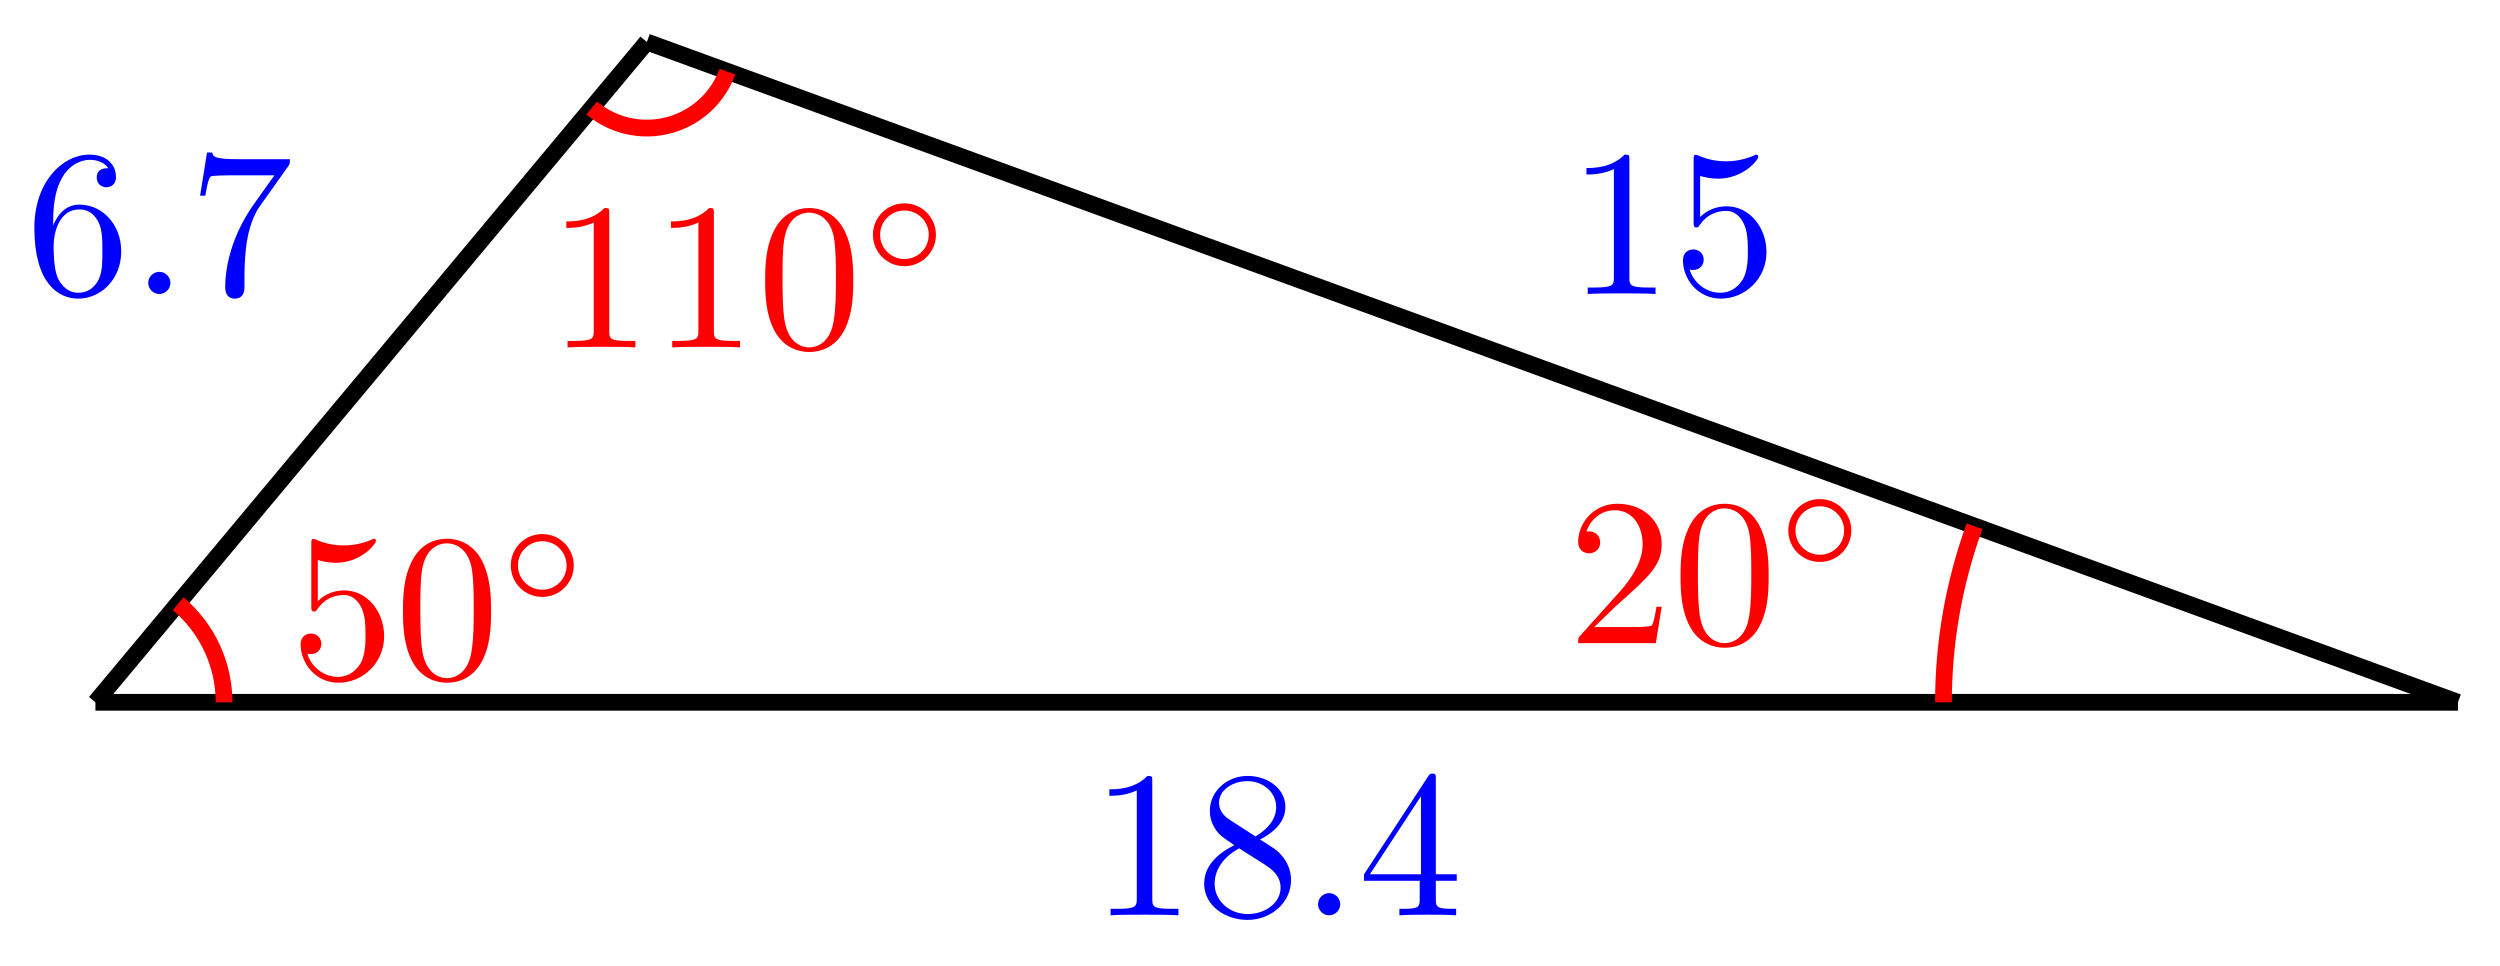 <svg xmlns="http://www.w3.org/2000/svg" xmlns:xlink="http://www.w3.org/1999/xlink" version="1.1" width="119" height="46" viewBox="0 0 119 46">
<defs>
<path id="font_1_6" d="M.132 .328V.352C.132 .605 .256 .641 .307 .641 .331 .641 .373 .635 .395 .601 .38 .601 .34 .601 .34 .556 .34 .525 .364 .51 .386 .51 .402 .51 .432 .519 .432 .558 .432 .618 .388 .666 .305 .666 .177 .666 .042 .537 .042 .316 .042 .049 .158-.022 .251-.022 .362-.022 .457 .072 .457 .204 .457 .331 .368 .427 .257 .427 .189 .427 .152 .376 .132 .328M.251 .006C.188 .006 .158 .066 .152 .081 .134 .128 .134 .208 .134 .226 .134 .304 .166 .404 .256 .404 .272 .404 .318 .404 .349 .342 .367 .305 .367 .254 .367 .205 .367 .157 .367 .107 .35 .071 .32 .011 .274 .006 .251 .006Z"/>
<path id="font_2_1" d="M.192 .053C.192 .082 .168 .106 .139 .106 .11 .106 .086 .082 .086 .053 .086 .024 .11 0 .139 0 .168 0 .192 .024 .192 .053Z"/>
<path id="font_1_7" d="M.476 .609C.485 .621 .485 .623 .485 .644H.242C.12 .644 .118 .657 .114 .676H.089L.056 .47H.081C.084 .486 .093 .549 .106 .561 .113 .567 .191 .567 .204 .567H.411C.4 .551 .321 .442 .299 .409 .209 .274 .176 .135 .176 .033 .176 .023 .176-.022 .222-.022 .268-.022 .268 .023 .268 .033V.084C.268 .139 .271 .194 .279 .248 .283 .271 .297 .357 .341 .419L.476 .609Z"/>
<path id="font_1_2" d="M.294 .64C.294 .664 .294 .666 .271 .666 .209 .602 .121 .602 .089 .602V.571C.109 .571 .168 .571 .22 .597V.079C.22 .043 .217 .031 .127 .031H.095V0C.13 .003 .217 .003 .257 .003 .297 .003 .384 .003 .419 0V.031H.387C.297 .031 .294 .042 .294 .079V.64Z"/>
<path id="font_1_8" d="M.163 .457C.117 .487 .113 .521 .113 .538 .113 .599 .178 .641 .249 .641 .322 .641 .386 .589 .386 .517 .386 .46 .347 .412 .287 .377L.163 .457M.309 .362C.381 .399 .43 .451 .43 .517 .43 .609 .341 .666 .25 .666 .15 .666 .069 .592 .069 .499 .069 .481 .071 .436 .113 .389 .124 .377 .161 .352 .186 .335 .128 .306 .042 .25 .042 .151 .042 .045 .144-.022 .249-.022 .362-.022 .457 .061 .457 .168 .457 .204 .446 .249 .408 .291 .389 .312 .373 .322 .309 .362M.209 .32 .332 .242C.36 .223 .407 .193 .407 .132 .407 .058 .332 .006 .25 .006 .164 .006 .092 .068 .092 .151 .092 .209 .124 .273 .209 .32Z"/>
<path id="font_1_4" d="M.294 .165V.078C.294 .042 .292 .031 .218 .031H.197V0C.238 .003 .29 .003 .332 .003 .374 .003 .427 .003 .468 0V.031H.447C.373 .031 .371 .042 .371 .078V.165H.471V.196H.371V.651C.371 .671 .371 .677 .355 .677 .346 .677 .343 .677 .335 .665L.028 .196V.165H.294M.3 .196H.056L.3 .569V.196Z"/>
<path id="font_1_5" d="M.449 .2C.449 .319 .367 .419 .259 .419 .211 .419 .168 .403 .132 .368V.564C.152 .558 .185 .551 .217 .551 .34 .551 .41 .642 .41 .655 .41 .661 .407 .666 .4 .666 .399 .666 .397 .666 .392 .663 .372 .654 .323 .634 .256 .634 .216 .634 .17 .641 .123 .662 .115 .665 .113 .665 .111 .665 .101 .665 .101 .657 .101 .641V.344C.101 .326 .101 .318 .115 .318 .122 .318 .124 .321 .128 .327 .139 .343 .176 .397 .257 .397 .309 .397 .334 .351 .342 .333 .358 .296 .36 .257 .36 .207 .36 .172 .36 .112 .336 .07 .312 .031 .275 .006 .229 .006 .156 .006 .099 .058 .082 .117 .085 .116 .088 .115 .099 .115 .132 .115 .149 .14 .149 .164 .149 .188 .132 .213 .099 .213 .085 .213 .05 .206 .05 .16 .05 .074 .119-.022 .231-.022 .347-.022 .449 .073 .449 .2Z"/>
<path id="font_1_1" d="M.46 .32C.46 .4 .455 .48 .42 .554 .374 .65 .292 .666 .25 .666 .19 .666 .117 .64 .076 .547 .044 .478 .039 .4 .039 .32 .039 .245 .043 .155 .084 .079 .127-.002 .2-.022 .249-.022 .303-.022 .379-.001 .423 .094 .455 .163 .46 .241 .46 .32M.249-0C.21-0 .151 .025 .133 .121 .122 .181 .122 .273 .122 .332 .122 .396 .122 .462 .13 .516 .149 .635 .224 .644 .249 .644 .282 .644 .348 .626 .367 .527 .377 .471 .377 .395 .377 .332 .377 .257 .377 .189 .366 .125 .351 .03 .294-0 .249-0Z"/>
<path id="font_3_1" d="M.507 .25C.507 .371 .41 .465 .292 .465 .172 .465 .077 .368 .077 .251 .077 .13 .174 .036 .292 .036 .412 .036 .507 .133 .507 .25M.292 .085C.198 .085 .126 .161 .126 .25 .126 .343 .2 .416 .292 .416 .386 .416 .458 .34 .458 .251 .458 .158 .384 .085 .292 .085Z"/>
<path id="font_1_3" d="M.127 .077 .233 .18C.389 .318 .449 .372 .449 .472 .449 .586 .359 .666 .237 .666 .124 .666 .05 .574 .05 .485 .05 .429 .1 .429 .103 .429 .12 .429 .155 .441 .155 .482 .155 .508 .137 .534 .102 .534 .094 .534 .092 .534 .089 .533 .112 .598 .166 .635 .224 .635 .315 .635 .358 .554 .358 .472 .358 .392 .308 .313 .253 .251L.061 .037C.05 .026 .05 .024 .05 0H.421L.449 .174H.424C.419 .144 .412 .1 .402 .085 .395 .077 .329 .077 .307 .077H.127Z"/>
</defs>
<path transform="matrix(1,0,0,-1,4.543,33.43)" stroke-width=".797" stroke-linecap="butt" stroke-miterlimit="10" stroke-linejoin="miter" fill="none" stroke="#000000" d="M0 0 26.247 31.431"/>
<use data-text="6" xlink:href="#font_1_6" transform="matrix(9.963,0,0,-9.963,1.217,13.995)" fill="#0000ff"/>
<use data-text="." xlink:href="#font_2_1" transform="matrix(9.963,0,0,-9.963,6.199,13.995)" fill="#0000ff"/>
<use data-text="7" xlink:href="#font_1_7" transform="matrix(9.963,0,0,-9.963,8.967,13.995)" fill="#0000ff"/>
<path transform="matrix(1,0,0,-1,4.543,33.43)" stroke-width=".797" stroke-linecap="butt" stroke-miterlimit="10" stroke-linejoin="miter" fill="none" stroke="#000000" d="M0 0H112.457"/>
<use data-text="1" xlink:href="#font_1_2" transform="matrix(9.963,0,0,-9.963,51.919,43.569)" fill="#0000ff"/>
<use data-text="8" xlink:href="#font_1_8" transform="matrix(9.963,0,0,-9.963,56.9,43.569)" fill="#0000ff"/>
<use data-text="." xlink:href="#font_2_1" transform="matrix(9.963,0,0,-9.963,61.882,43.569)" fill="#0000ff"/>
<use data-text="4" xlink:href="#font_1_4" transform="matrix(9.963,0,0,-9.963,64.649,43.569)" fill="#0000ff"/>
<path transform="matrix(1,0,0,-1,4.543,33.43)" stroke-width=".797" stroke-linecap="butt" stroke-miterlimit="10" stroke-linejoin="miter" fill="none" stroke="#000000" d="M112.457 0 26.247 31.431"/>
<use data-text="1" xlink:href="#font_1_2" transform="matrix(9.963,0,0,-9.963,74.629,13.995)" fill="#0000ff"/>
<use data-text="5" xlink:href="#font_1_5" transform="matrix(9.963,0,0,-9.963,79.611,13.995)" fill="#0000ff"/>
<path transform="matrix(1,0,0,-1,4.543,33.43)" stroke-width=".797" stroke-linecap="butt" stroke-miterlimit="10" stroke-linejoin="miter" fill="none" stroke="#ff0000" d="M6.123 0C6.123 1.81 5.322 3.527 3.936 4.69"/>
<use data-text="5" xlink:href="#font_1_5" transform="matrix(9.963,0,0,-9.963,13.812,32.279)" fill="#ff0000"/>
<use data-text="0" xlink:href="#font_1_1" transform="matrix(9.963,0,0,-9.963,18.793,32.279)" fill="#ff0000"/>
<use data-text="&#x25e6;" xlink:href="#font_3_1" transform="matrix(6.974,0,0,-6.974,23.775,28.664)" fill="#ff0000"/>
<path transform="matrix(1,0,0,-1,4.543,33.43)" stroke-width=".797" stroke-linecap="butt" stroke-miterlimit="10" stroke-linejoin="miter" fill="none" stroke="#ff0000" d="M87.966 0C87.966 2.856 88.466 5.693 89.443 8.377"/>
<use data-text="2" xlink:href="#font_1_3" transform="matrix(9.963,0,0,-9.963,74.623,30.614)" fill="#ff0000"/>
<use data-text="0" xlink:href="#font_1_1" transform="matrix(9.963,0,0,-9.963,79.605,30.614)" fill="#ff0000"/>
<use data-text="&#x25e6;" xlink:href="#font_3_1" transform="matrix(6.974,0,0,-6.974,84.586,26.999)" fill="#ff0000"/>
<path transform="matrix(1,0,0,-1,4.543,33.43)" stroke-width=".797" stroke-linecap="butt" stroke-miterlimit="10" stroke-linejoin="miter" fill="none" stroke="#ff0000" d="M23.622 28.288C24.739 27.35 26.272 27.08 27.642 27.579 28.776 27.991 29.669 28.885 30.082 30.018"/>
<use data-text="1" xlink:href="#font_1_2" transform="matrix(9.963,0,0,-9.963,26.07,16.537)" fill="#ff0000"/>
<use data-text="1" xlink:href="#font_1_2" transform="matrix(9.963,0,0,-9.963,31.051,16.537)" fill="#ff0000"/>
<use data-text="0" xlink:href="#font_1_1" transform="matrix(9.963,0,0,-9.963,36.033,16.537)" fill="#ff0000"/>
<use data-text="&#x25e6;" xlink:href="#font_3_1" transform="matrix(6.974,0,0,-6.974,41.014,12.922)" fill="#ff0000"/>
</svg>
